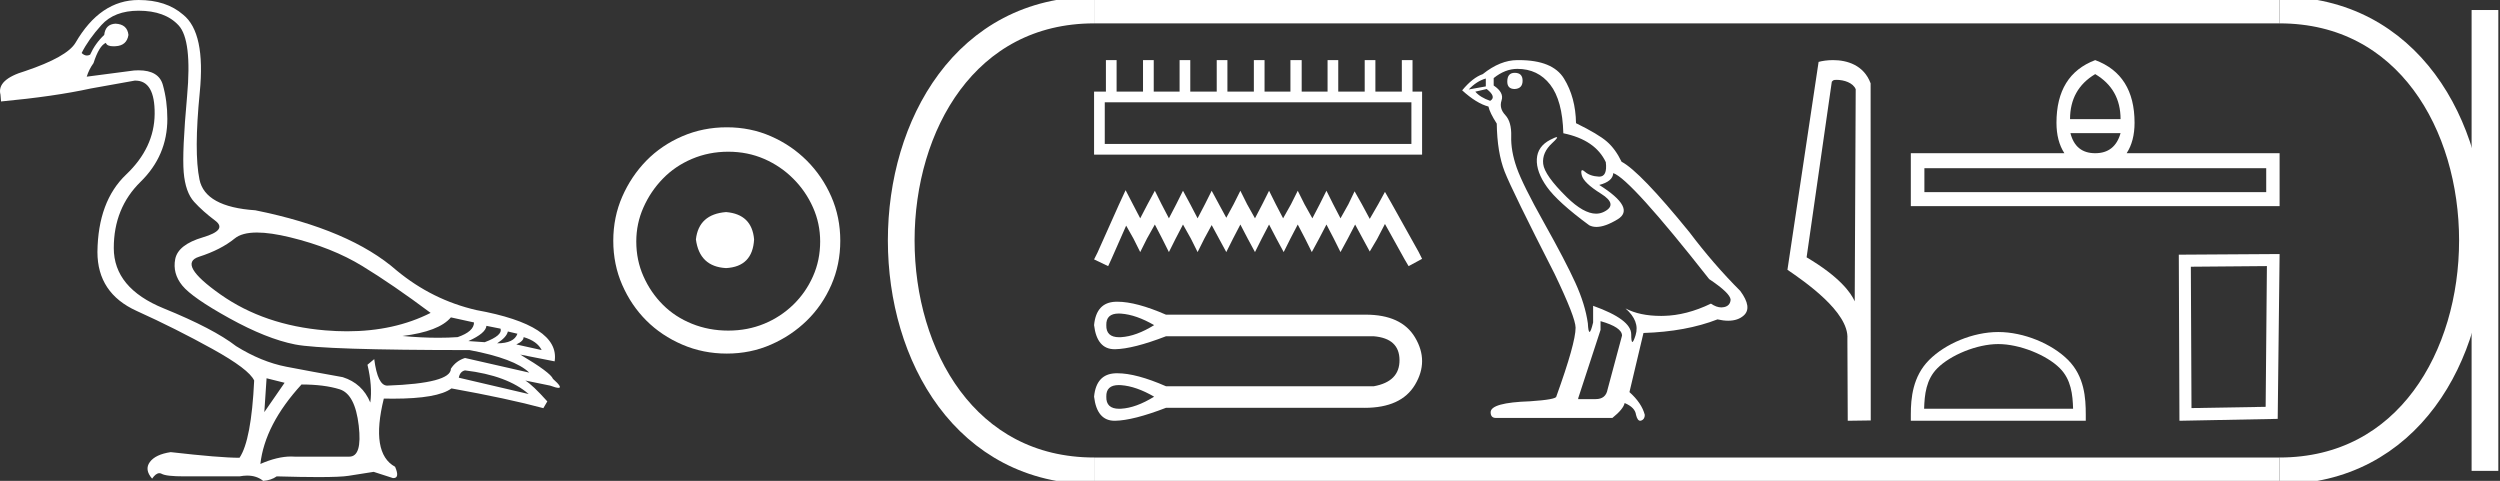 <?xml version="1.0" encoding="UTF-8" standalone="no"?>
<svg
   width="93.579"
   height="18.0"
   version="1.1"
   id="svg32"
   sodipodi:docname="mentuhotepi.svg"
   inkscape:version="1.1.1 (3bf5ae0d25, 2021-09-20)"
   xmlns:inkscape="http://www.inkscape.org/namespaces/inkscape"
   xmlns:sodipodi="http://sodipodi.sourceforge.net/DTD/sodipodi-0.dtd"
   xmlns="http://www.w3.org/2000/svg"
   xmlns:svg="http://www.w3.org/2000/svg">
  <rect width="100%" height="100%" fill="#333333" stroke="none"/>
  <defs
     id="defs36" />
  <sodipodi:namedview
     id="namedview34"
     pagecolor="#ffffff"
     bordercolor="#666666"
     borderopacity="1.0"
     inkscape:pageshadow="2"
     inkscape:pageopacity="0.0"
     inkscape:pagecheckerboard="0"
     showgrid="false"
     inkscape:zoom="14.693473"
     inkscape:cx="46.789482"
     inkscape:cy="9.0176093"
     inkscape:window-width="1920"
     inkscape:window-height="1001"
     inkscape:window-x="-9"
     inkscape:window-y="-9"
     inkscape:window-maximized="1"
     inkscape:current-layer="svg32" />
  <path
     d="M 9.619 8.704 C 9.956 8.704 10.371 8.764 10.864 8.884 C 11.905 9.137 12.806 9.496 13.565 9.96 C 14.325 10.424 15.176 11.008 16.119 11.712 C 15.211 12.171 14.168 12.401 12.989 12.401 C 12.724 12.401 12.452 12.389 12.173 12.366 C 10.653 12.239 9.348 11.792 8.258 11.026 C 7.168 10.259 6.897 9.788 7.446 9.612 C 7.994 9.436 8.441 9.208 8.786 8.926 C 8.967 8.778 9.245 8.704 9.619 8.704 ZM 16.878 11.88 L 17.743 12.07 C 17.743 12.295 17.539 12.478 17.132 12.619 C 16.899 12.635 16.657 12.643 16.405 12.643 C 15.986 12.643 15.538 12.621 15.064 12.577 C 15.978 12.464 16.583 12.232 16.878 11.88 ZM 18.208 12.197 L 18.735 12.302 C 18.792 12.471 18.595 12.64 18.144 12.809 L 17.532 12.767 C 17.969 12.57 18.194 12.38 18.208 12.197 ZM 19.01 12.408 L 19.368 12.492 C 19.284 12.732 19.031 12.851 18.609 12.851 C 18.848 12.696 18.981 12.549 19.01 12.408 ZM 19.6 12.619 C 19.938 12.717 20.163 12.879 20.276 13.104 L 19.326 12.893 C 19.509 12.809 19.6 12.717 19.6 12.619 ZM 17.406 13.864 C 18.461 13.991 19.256 14.286 19.79 14.75 L 17.174 14.138 C 17.202 13.984 17.279 13.892 17.406 13.864 ZM 5.188 0.401 C 5.849 0.401 6.348 0.584 6.686 0.95 C 7.024 1.315 7.129 2.198 7.003 3.598 C 6.876 4.998 6.834 5.947 6.876 6.447 C 6.918 6.946 7.048 7.315 7.266 7.555 C 7.484 7.794 7.748 8.029 8.058 8.261 C 8.367 8.494 8.212 8.701 7.593 8.884 C 6.974 9.067 6.63 9.338 6.559 9.696 C 6.489 10.055 6.577 10.386 6.823 10.688 C 7.069 10.991 7.657 11.399 8.585 11.912 C 9.514 12.426 10.333 12.753 11.044 12.893 C 11.754 13.034 13.931 13.104 17.575 13.104 C 18.7 13.315 19.446 13.597 19.811 13.948 L 17.406 13.4 C 17.181 13.47 17.005 13.604 16.878 13.801 C 16.878 14.166 16.083 14.377 14.494 14.434 C 14.255 14.434 14.093 14.103 14.008 13.442 L 13.755 13.653 C 13.882 14.188 13.917 14.659 13.861 15.067 C 13.664 14.589 13.319 14.272 12.827 14.117 C 12.039 13.977 11.336 13.846 10.717 13.727 C 10.098 13.607 9.471 13.351 8.838 12.957 C 8.276 12.521 7.372 12.049 6.127 11.543 C 4.882 11.036 4.259 10.284 4.259 9.285 C 4.259 8.286 4.593 7.46 5.262 6.805 C 5.93 6.151 6.264 5.367 6.264 4.453 C 6.264 4.002 6.208 3.577 6.095 3.176 C 5.993 2.813 5.69 2.632 5.185 2.632 C 5.132 2.632 5.077 2.634 5.019 2.638 L 3.246 2.87 C 3.303 2.687 3.387 2.518 3.5 2.363 C 3.64 1.927 3.795 1.674 3.964 1.604 C 3.988 1.69 4.083 1.733 4.248 1.733 C 4.271 1.733 4.296 1.732 4.323 1.73 C 4.604 1.716 4.766 1.576 4.808 1.308 C 4.78 1.041 4.618 0.9 4.323 0.886 C 4.069 0.9 3.929 1.041 3.901 1.308 C 3.675 1.519 3.5 1.766 3.373 2.047 C 3.332 2.067 3.292 2.078 3.253 2.078 C 3.185 2.078 3.119 2.046 3.056 1.984 C 3.225 1.646 3.471 1.298 3.795 0.939 C 4.119 0.58 4.583 0.401 5.188 0.401 ZM 9.978 14.159 L 10.653 14.328 L 9.894 15.426 L 9.978 14.159 ZM 11.286 14.392 C 11.849 14.392 12.324 14.451 12.711 14.571 C 13.098 14.691 13.337 15.144 13.428 15.932 C 13.518 16.706 13.401 17.093 13.076 17.093 C 13.071 17.093 13.065 17.093 13.059 17.093 L 11.033 17.093 C 10.988 17.089 10.943 17.088 10.897 17.088 C 10.552 17.088 10.168 17.181 9.746 17.367 C 9.858 16.382 10.372 15.39 11.286 14.392 ZM 5.188 0.0 C 4.231 0.0 3.443 0.535 2.824 1.604 C 2.613 1.955 1.987 2.307 0.946 2.659 C 0.229 2.87 -0.081 3.165 0.018 3.545 L 0.039 3.798 C 1.375 3.672 2.494 3.51 3.394 3.313 L 5.04 3.018 C 5.048 3.017 5.057 3.017 5.065 3.017 C 5.555 3.017 5.796 3.432 5.789 4.263 C 5.782 5.107 5.427 5.863 4.724 6.531 C 4.02 7.199 3.661 8.166 3.647 9.433 C 3.647 10.46 4.136 11.195 5.114 11.638 C 6.092 12.081 7.038 12.556 7.952 13.062 C 8.867 13.569 9.387 13.962 9.514 14.244 C 9.443 15.735 9.26 16.699 8.965 17.135 C 8.473 17.135 7.615 17.064 6.391 16.924 C 6.011 16.98 5.751 17.103 5.61 17.293 C 5.469 17.483 5.497 17.691 5.694 17.916 C 5.788 17.78 5.878 17.712 5.965 17.712 C 5.995 17.712 6.024 17.72 6.053 17.736 C 6.166 17.8 6.447 17.831 6.897 17.831 L 8.965 17.831 C 9.067 17.812 9.163 17.802 9.254 17.802 C 9.49 17.802 9.689 17.868 9.851 18 C 10.048 17.986 10.217 17.93 10.358 17.831 C 10.979 17.849 11.498 17.858 11.917 17.858 C 12.474 17.858 12.851 17.842 13.048 17.81 C 13.393 17.754 13.706 17.705 13.987 17.662 L 14.705 17.894 C 14.713 17.895 14.721 17.895 14.729 17.895 C 14.89 17.895 14.91 17.754 14.789 17.472 C 14.17 17.135 14.03 16.284 14.367 14.919 L 14.367 14.919 C 14.486 14.922 14.601 14.923 14.712 14.923 C 15.825 14.923 16.554 14.795 16.899 14.539 C 18.306 14.792 19.453 15.039 20.339 15.278 L 20.487 15.025 C 20.121 14.617 19.847 14.356 19.664 14.244 L 19.664 14.244 L 20.592 14.434 C 20.742 14.49 20.846 14.518 20.904 14.518 C 21.02 14.518 20.951 14.406 20.698 14.181 C 20.641 14.026 20.234 13.723 19.474 13.273 L 19.474 13.273 L 20.761 13.526 C 20.902 12.626 19.924 11.986 17.828 11.606 C 16.731 11.353 15.739 10.86 14.853 10.129 C 13.685 9.102 11.919 8.349 9.556 7.871 C 8.304 7.787 7.607 7.403 7.467 6.721 C 7.326 6.039 7.33 4.952 7.477 3.461 C 7.625 1.97 7.418 0.999 6.855 0.549 C 6.433 0.183 5.877 0.0 5.188 0.0 Z"
     style="fill:#ffffff;stroke:none"
     id="path2" />
  <path
     d="M 27.178 7.938 C 26.497 7.992 26.12 8.332 26.049 8.96 C 26.138 9.641 26.515 9.999 27.178 10.035 C 27.841 9.999 28.191 9.641 28.227 8.96 C 28.173 8.332 27.823 7.992 27.178 7.938 ZM 27.259 5.679 C 27.743 5.679 28.191 5.769 28.603 5.948 C 29.015 6.127 29.378 6.374 29.692 6.688 C 30.006 7.001 30.252 7.36 30.431 7.763 C 30.611 8.166 30.7 8.592 30.7 9.04 C 30.7 9.506 30.611 9.941 30.431 10.344 C 30.252 10.748 30.006 11.102 29.692 11.407 C 29.378 11.711 29.015 11.949 28.603 12.119 C 28.191 12.289 27.743 12.375 27.259 12.375 C 26.775 12.375 26.322 12.289 25.901 12.119 C 25.479 11.949 25.116 11.711 24.812 11.407 C 24.507 11.102 24.265 10.748 24.086 10.344 C 23.906 9.941 23.817 9.506 23.817 9.04 C 23.817 8.592 23.906 8.166 24.086 7.763 C 24.265 7.36 24.507 7.001 24.812 6.688 C 25.116 6.374 25.479 6.127 25.901 5.948 C 26.322 5.769 26.775 5.679 27.259 5.679 ZM 27.205 4.765 C 26.613 4.765 26.057 4.877 25.538 5.101 C 25.018 5.325 24.57 5.63 24.193 6.015 C 23.817 6.401 23.516 6.849 23.292 7.36 C 23.068 7.871 22.956 8.422 22.956 9.013 C 22.956 9.605 23.068 10.156 23.292 10.667 C 23.516 11.178 23.817 11.622 24.193 11.998 C 24.57 12.375 25.018 12.675 25.538 12.899 C 26.057 13.123 26.613 13.235 27.205 13.235 C 27.796 13.235 28.348 13.123 28.858 12.899 C 29.369 12.675 29.817 12.375 30.203 11.998 C 30.588 11.622 30.893 11.178 31.117 10.667 C 31.341 10.156 31.453 9.605 31.453 9.013 C 31.453 8.422 31.341 7.871 31.117 7.36 C 30.893 6.849 30.588 6.401 30.203 6.015 C 29.817 5.63 29.369 5.325 28.858 5.101 C 28.348 4.877 27.796 4.765 27.205 4.765 Z"
     style="fill:#ffffff;stroke:none"
     id="path4" />
  <path
     d="M 52.831 3.829 L 52.831 5.388 L 41.353 5.388 L 41.353 3.829 ZM 41.396 2.25 L 41.396 3.429 L 40.953 3.429 L 40.953 5.788 L 53.231 5.788 L 53.231 3.429 L 52.873 3.429 L 52.873 2.25 L 52.473 2.25 L 52.473 3.429 L 51.483 3.429 L 51.483 2.25 L 51.083 2.25 L 51.083 3.429 L 50.093 3.429 L 50.093 2.25 L 49.693 2.25 L 49.693 3.429 L 48.724 3.429 L 48.724 2.25 L 48.303 2.25 L 48.303 3.429 L 47.334 3.429 L 47.334 2.25 L 46.934 2.25 L 46.934 3.429 L 45.944 3.429 L 45.944 2.25 L 45.544 2.25 L 45.544 3.429 L 44.554 3.429 L 44.554 2.25 L 44.154 2.25 L 44.154 3.429 L 43.186 3.429 L 43.186 2.25 L 42.785 2.25 L 42.785 3.429 L 41.796 3.429 L 41.796 2.25 Z"
     style="fill:#ffffff;stroke:none"
     id="path6" />
  <path
     d="M 42.133 7.119 L 41.88 7.667 L 41.08 9.457 L 40.953 9.71 L 41.48 9.962 L 41.606 9.689 L 42.154 8.446 L 42.427 8.93 L 42.68 9.436 L 42.933 8.93 L 43.228 8.404 L 43.501 8.93 L 43.754 9.436 L 44.007 8.93 L 44.281 8.404 L 44.576 8.93 L 44.828 9.436 L 45.081 8.93 L 45.355 8.425 L 45.628 8.93 L 45.902 9.436 L 46.155 8.93 L 46.429 8.404 L 46.703 8.93 L 46.976 9.436 L 47.229 8.93 L 47.503 8.404 L 47.777 8.93 L 48.05 9.436 L 48.303 8.93 L 48.577 8.404 L 48.851 8.93 L 49.103 9.436 L 49.377 8.93 L 49.651 8.404 L 49.925 8.93 L 50.177 9.436 L 50.451 8.93 L 50.725 8.404 L 51.02 8.951 L 51.272 9.415 L 51.546 8.951 L 51.841 8.383 L 52.578 9.71 L 52.726 9.962 L 53.231 9.689 L 53.105 9.436 L 52.094 7.625 L 51.841 7.182 L 51.588 7.646 L 51.272 8.193 L 50.978 7.646 L 50.704 7.161 L 50.472 7.646 L 50.177 8.172 L 49.904 7.646 L 49.651 7.14 L 49.398 7.646 L 49.124 8.172 L 48.83 7.646 L 48.577 7.14 L 48.324 7.646 L 48.029 8.172 L 47.755 7.646 L 47.503 7.14 L 47.25 7.646 L 46.976 8.172 L 46.681 7.646 L 46.429 7.14 L 46.176 7.646 L 45.902 8.151 L 45.628 7.646 L 45.355 7.14 L 45.102 7.646 L 44.828 8.172 L 44.554 7.646 L 44.281 7.14 L 44.028 7.646 L 43.754 8.172 L 43.48 7.646 L 43.228 7.14 L 42.954 7.646 L 42.68 8.172 L 42.406 7.646 L 42.133 7.119 Z"
     style="fill:#ffffff;stroke:none"
     id="path8" />
  <path
     d="M 41.877 11.736 C 41.904 11.736 41.933 11.737 41.963 11.739 C 42.34 11.766 42.752 11.91 43.201 12.17 C 42.752 12.448 42.34 12.598 41.963 12.621 C 41.938 12.622 41.915 12.623 41.892 12.623 C 41.563 12.623 41.402 12.472 41.411 12.17 C 41.403 11.881 41.558 11.736 41.877 11.736 ZM 41.877 14.414 C 41.904 14.414 41.933 14.415 41.963 14.417 C 42.34 14.444 42.752 14.588 43.201 14.848 C 42.752 15.126 42.34 15.277 41.963 15.299 C 41.938 15.3 41.915 15.301 41.892 15.301 C 41.563 15.301 41.402 15.15 41.411 14.848 C 41.403 14.559 41.558 14.414 41.877 14.414 ZM 41.827 11.294 C 41.802 11.294 41.778 11.294 41.754 11.295 C 41.274 11.313 41.007 11.605 40.953 12.17 C 41.024 12.771 41.28 13.072 41.721 13.072 C 41.728 13.072 41.734 13.072 41.741 13.072 C 42.194 13.063 42.829 12.901 43.645 12.587 L 51.424 12.587 C 52.061 12.641 52.382 12.937 52.386 13.475 C 52.391 14.014 52.07 14.341 51.424 14.458 L 43.645 14.458 C 42.903 14.134 42.297 13.972 41.827 13.972 C 41.802 13.972 41.778 13.972 41.754 13.973 C 41.274 13.991 41.007 14.283 40.953 14.848 C 41.024 15.449 41.28 15.75 41.721 15.75 C 41.728 15.75 41.734 15.75 41.741 15.75 C 42.194 15.741 42.829 15.579 43.645 15.265 L 50.993 15.265 C 51.022 15.266 51.05 15.266 51.077 15.266 C 51.992 15.266 52.621 14.979 52.965 14.404 C 53.32 13.812 53.32 13.22 52.965 12.627 C 52.626 12.061 52.01 11.778 51.117 11.778 C 51.076 11.778 51.035 11.778 50.993 11.779 L 43.645 11.779 C 42.903 11.456 42.297 11.294 41.827 11.294 Z"
     style="fill:#ffffff;stroke:none"
     id="path10" />
  <path
     d="M 56.698 2.726 Q 56.42 2.726 56.42 3.054 Q 56.42 3.332 56.698 3.332 Q 56.993 3.316 56.993 3.021 Q 56.993 2.726 56.698 2.726 ZM 55.616 2.939 L 55.616 3.234 L 54.977 3.349 Q 55.272 3.037 55.616 2.939 ZM 55.649 3.332 Q 56.026 3.627 55.78 3.775 Q 55.403 3.644 55.223 3.431 L 55.649 3.332 ZM 56.797 2.578 Q 57.567 2.578 58.026 3.168 Q 58.485 3.759 58.518 4.988 Q 59.715 5.234 60.108 6.07 Q 60.172 6.612 59.864 6.612 Q 59.855 6.612 59.846 6.611 Q 59.518 6.595 59.329 6.431 Q 59.261 6.371 59.226 6.371 Q 59.165 6.371 59.206 6.554 Q 59.272 6.841 59.928 7.25 Q 60.583 7.66 60.034 7.931 Q 59.898 7.998 59.744 7.998 Q 59.278 7.998 58.649 7.382 Q 57.813 6.562 57.764 6.136 Q 57.715 5.709 58.108 5.349 Q 58.342 5.134 58.269 5.134 Q 58.219 5.134 58.026 5.234 Q 57.551 5.48 57.526 5.955 Q 57.501 6.431 57.903 6.996 Q 58.305 7.562 59.485 8.431 Q 59.606 8.494 59.758 8.494 Q 60.082 8.494 60.551 8.209 Q 61.239 7.791 59.862 6.923 Q 60.37 6.791 60.387 6.48 Q 61.026 6.693 63.977 10.447 Q 64.764 10.972 64.78 11.218 Q 64.764 11.447 64.534 11.496 Q 64.485 11.507 64.434 11.507 Q 64.249 11.507 64.043 11.365 Q 63.124 11.808 62.264 11.824 Q 62.219 11.825 62.174 11.825 Q 61.374 11.825 60.846 11.545 L 60.846 11.545 Q 61.387 12.021 61.223 12.545 Q 61.143 12.8 61.102 12.8 Q 61.059 12.8 61.059 12.513 Q 61.059 11.955 59.633 11.447 L 59.633 12.07 Q 59.549 12.423 59.499 12.423 Q 59.452 12.423 59.436 12.103 Q 59.338 11.398 58.969 10.586 Q 58.6 9.775 57.797 8.341 Q 56.993 6.906 56.772 6.275 Q 56.551 5.644 56.567 5.103 Q 56.583 4.562 56.346 4.308 Q 56.108 4.054 56.206 3.759 Q 56.305 3.463 55.911 3.201 L 55.911 2.923 Q 56.338 2.578 56.797 2.578 ZM 59.911 12.021 Q 60.715 12.25 60.715 12.562 L 60.174 14.578 Q 60.108 14.939 59.731 14.939 L 59.075 14.939 L 59.075 14.906 L 59.911 12.349 L 59.911 12.021 ZM 56.856 2.25 Q 56.826 2.25 56.797 2.25 Q 56.157 2.25 55.501 2.775 Q 55.124 2.906 54.731 3.382 Q 55.272 3.873 55.715 3.988 Q 55.764 4.218 56.026 4.627 Q 56.042 5.709 56.321 6.423 Q 56.6 7.136 58.19 10.25 Q 58.977 11.89 58.977 12.267 Q 58.977 12.841 58.256 14.841 Q 58.256 14.955 57.272 15.021 Q 55.797 15.07 55.797 15.431 Q 55.797 15.644 55.993 15.644 L 60.354 15.644 Q 60.764 15.316 60.813 15.086 Q 61.206 15.25 61.239 15.529 Q 61.294 15.75 61.396 15.75 Q 61.415 15.75 61.436 15.742 Q 61.567 15.693 61.567 15.529 Q 61.452 15.086 60.993 14.677 L 61.518 12.464 Q 63.108 12.414 64.288 11.955 Q 64.507 12.005 64.689 12.005 Q 65.053 12.005 65.272 11.808 Q 65.6 11.513 65.141 10.89 Q 64.141 9.89 63.239 8.693 Q 61.387 6.414 60.698 6.054 Q 60.469 5.578 60.149 5.3 Q 59.829 5.021 58.993 4.611 Q 58.977 3.644 58.542 2.939 Q 58.118 2.25 56.856 2.25 Z"
     style="fill:#ffffff;stroke:none"
     id="path12" />
  <path
     d="M 68.745 2.989 C 69.023 2.989 69.363 3.096 69.462 3.34 L 69.425 11.279 L 69.425 11.279 C 69.285 10.961 68.866 10.367 67.624 9.632 L 68.567 3.062 C 68.611 3.015 68.61 2.989 68.745 2.989 ZM 69.425 11.279 L 69.425 11.279 C 69.425 11.279 69.425 11.279 69.425 11.279 L 69.425 11.279 L 69.425 11.279 ZM 68.613 2.25 C 68.401 2.25 68.209 2.28 68.073 2.317 L 66.907 10.098 C 67.524 10.521 69.219 11.678 69.151 12.683 L 69.164 15.75 L 70.025 15.738 L 70.02 3.119 C 69.764 2.428 69.128 2.25 68.613 2.25 Z"
     style="fill:#ffffff;stroke:none"
     id="path14" />
  <path
     d="M 78.427 2.774 Q 79.376 3.336 79.376 4.46 L 77.485 4.46 Q 77.485 3.336 78.427 2.774 ZM 79.376 4.984 Q 79.163 5.735 78.427 5.735 Q 77.69 5.735 77.5 4.984 ZM 84.828 6.297 L 84.828 7.193 L 72.033 7.193 L 72.033 6.297 ZM 78.427 2.25 Q 76.977 2.797 76.977 4.596 Q 76.977 5.28 77.273 5.735 L 71.525 5.735 L 71.525 7.717 L 85.329 7.717 L 85.329 5.735 L 79.604 5.735 Q 79.9 5.28 79.9 4.596 Q 79.9 2.797 78.427 2.25 Z"
     style="fill:#ffffff;stroke:none"
     id="path16" />
  <path
     d="M 74.799 12.879 C 75.605 12.879 76.613 13.293 77.101 13.781 C 77.528 14.207 77.584 14.773 77.599 15.299 L 72.023 15.299 C 72.039 14.773 72.094 14.207 72.521 13.781 C 73.009 13.293 73.994 12.879 74.799 12.879 ZM 74.799 12.428 C 73.844 12.428 72.815 12.869 72.213 13.472 C 71.595 14.09 71.525 14.904 71.525 15.513 L 71.525 15.75 L 78.074 15.75 L 78.074 15.513 C 78.074 14.904 78.027 14.09 77.409 13.472 C 76.807 12.869 75.755 12.428 74.799 12.428 Z"
     style="fill:#ffffff;stroke:none"
     id="path18" />
  <path
     d="M 84.854 9.96 L 84.807 15.228 L 82.031 15.275 L 82.007 9.984 L 84.854 9.96 ZM 85.329 9.509 L 81.556 9.533 L 81.58 15.75 L 85.258 15.679 L 85.329 9.509 Z"
     style="fill:#ffffff;stroke:none"
     id="path20" />
  <path
     d="M 40.953 0.375 C 31.328 0.375 31.328 17.625 40.953 17.625 "
     style="fill:none;stroke:#ffffff;stroke-width:1"
     id="path22" />
  <path
     d="M 40.953 0.375 L 85.329 0.375 "
     style="fill:none;stroke:#ffffff;stroke-width:1"
     id="path24" />
  <path
     d="M 40.953 17.625 L 85.329 17.625 "
     style="fill:none;stroke:#ffffff;stroke-width:1"
     id="path26" />
  <path
     d="M 93.016 0.375 L 93.016 17.625 "
     style="fill:none;stroke:#ffffff;stroke-width:1"
     id="path28" />
  <path
     d="M 85.329 0.375 C 94.954 0.375 94.954 17.625 85.329 17.625 "
     style="fill:none;stroke:#ffffff;stroke-width:1"
     id="path30" />
</svg>
